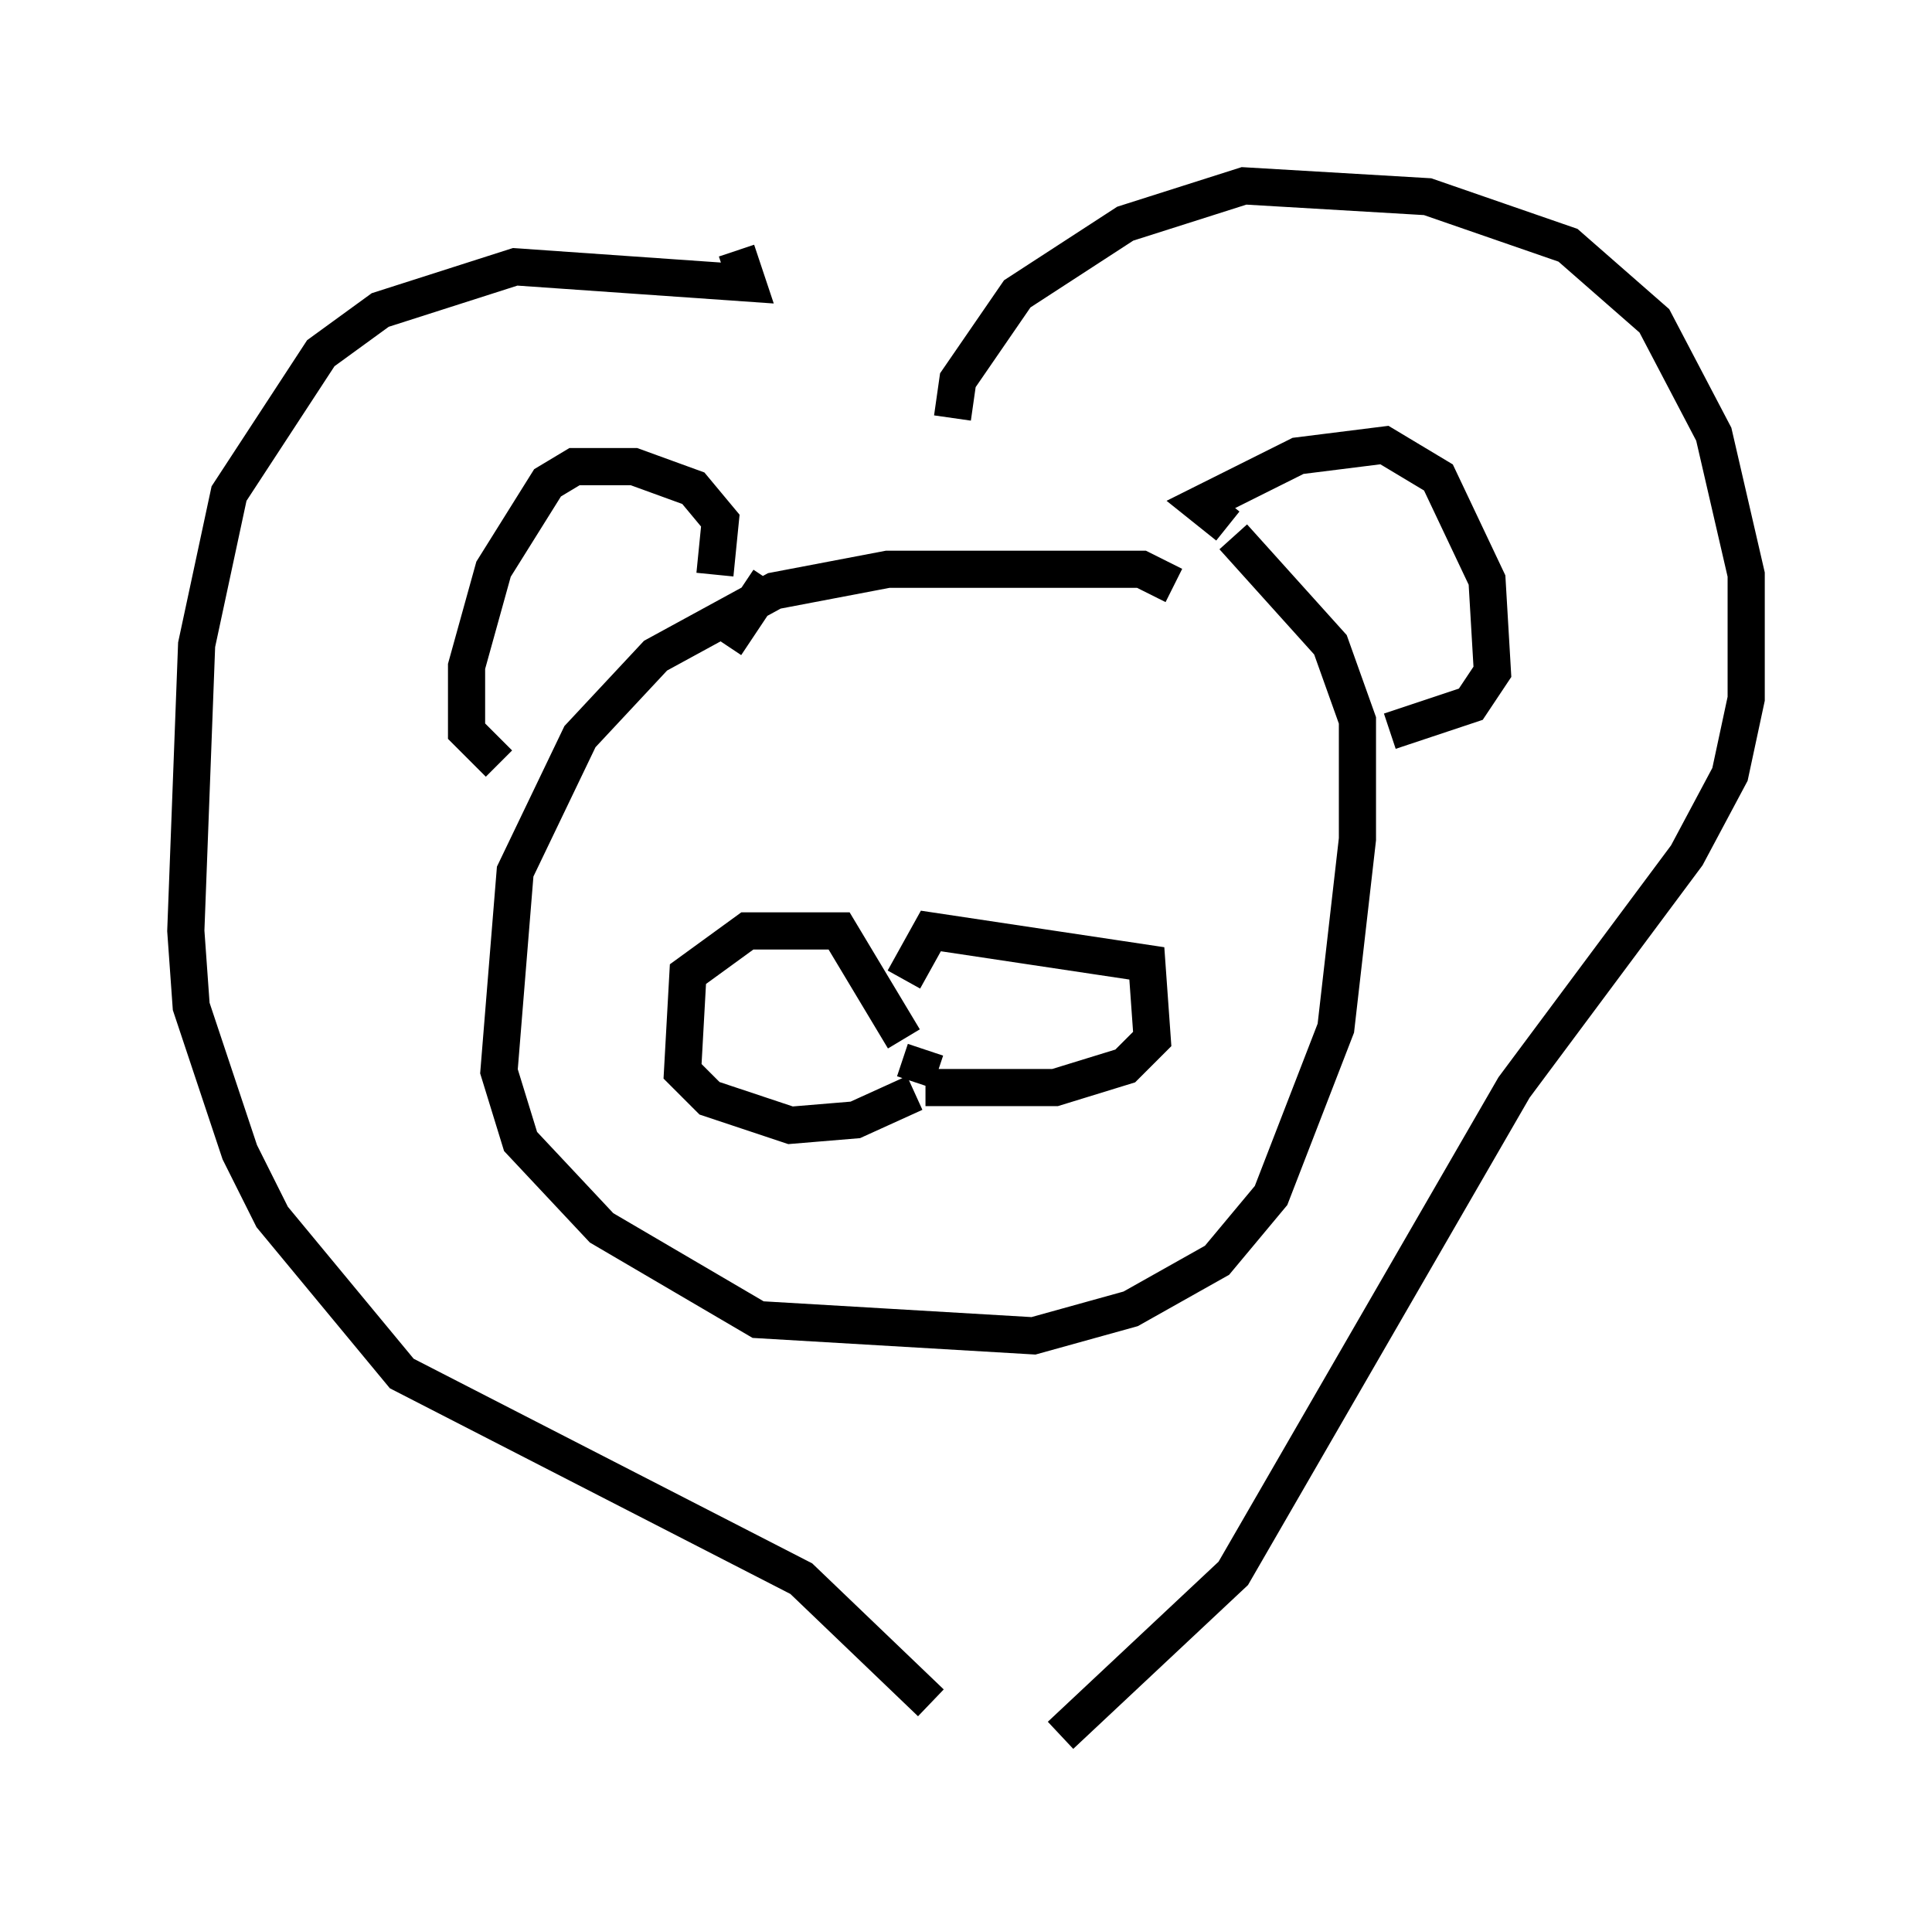 <?xml version="1.0" encoding="utf-8" ?>
<svg baseProfile="full" height="51.687" version="1.1" width="51.978" xmlns="http://www.w3.org/2000/svg" xmlns:ev="http://www.w3.org/2001/xml-events" xmlns:xlink="http://www.w3.org/1999/xlink"><defs /><rect fill="white" height="51.687" width="51.978" x="0" y="0" /><path d="M24.899, 12.263 m-5.084, -5.52 l0.291, 0.872 -6.246, -0.436 l-3.631, 1.162 -1.598, 1.162 l-2.469, 3.777 -0.872, 4.067 l-0.291, 7.698 0.145, 2.034 l1.307, 3.922 0.872, 1.743 l3.486, 4.212 10.749, 5.52 l3.486, 3.341 m0.581, -34.57 l0.145, -1.017 1.598, -2.324 l2.905, -1.888 3.196, -1.017 l4.939, 0.291 3.777, 1.307 l2.324, 2.034 1.598, 3.05 l0.872, 3.777 0.0, 3.341 l-0.436, 2.034 -1.162, 2.179 l-4.648, 6.246 -7.553, 13.073 l-4.648, 4.358 m3.05, -30.938 l-0.872, -0.436 -6.827, 0.0 l-3.05, 0.581 -3.196, 1.743 l-2.034, 2.179 -1.743, 3.631 l-0.436, 5.374 0.581, 1.888 l2.179, 2.324 4.212, 2.469 l7.408, 0.436 2.615, -0.726 l2.324, -1.307 1.453, -1.743 l1.743, -4.503 0.581, -5.084 l0.0, -3.196 -0.726, -2.034 l-2.615, -2.905 m-12.492, 1.162 l-1.162, 1.743 m-0.291, -1.888 l0.145, -1.453 -0.726, -0.872 l-1.598, -0.581 -1.598, 0.0 l-0.726, 0.436 -1.453, 2.324 l-0.726, 2.615 0.0, 1.743 l0.872, 0.872 m19.609, -6.391 l-0.726, -0.581 2.615, -1.307 l2.324, -0.291 1.453, 0.872 l1.307, 2.76 0.145, 2.469 l-0.581, 0.872 -2.179, 0.726 m-13.073, 8.279 l-1.743, -2.905 -2.469, 0.0 l-1.598, 1.162 -0.145, 2.615 l0.726, 0.726 2.179, 0.726 l1.743, -0.145 1.598, -0.726 m-0.291, -3.05 l0.726, -1.307 5.81, 0.872 l0.145, 2.034 -0.726, 0.726 l-1.888, 0.581 -3.486, 0.0 m0.0, -1.017 l-0.291, 0.872 " fill="none" stroke="black" stroke-width="1" /></svg>
